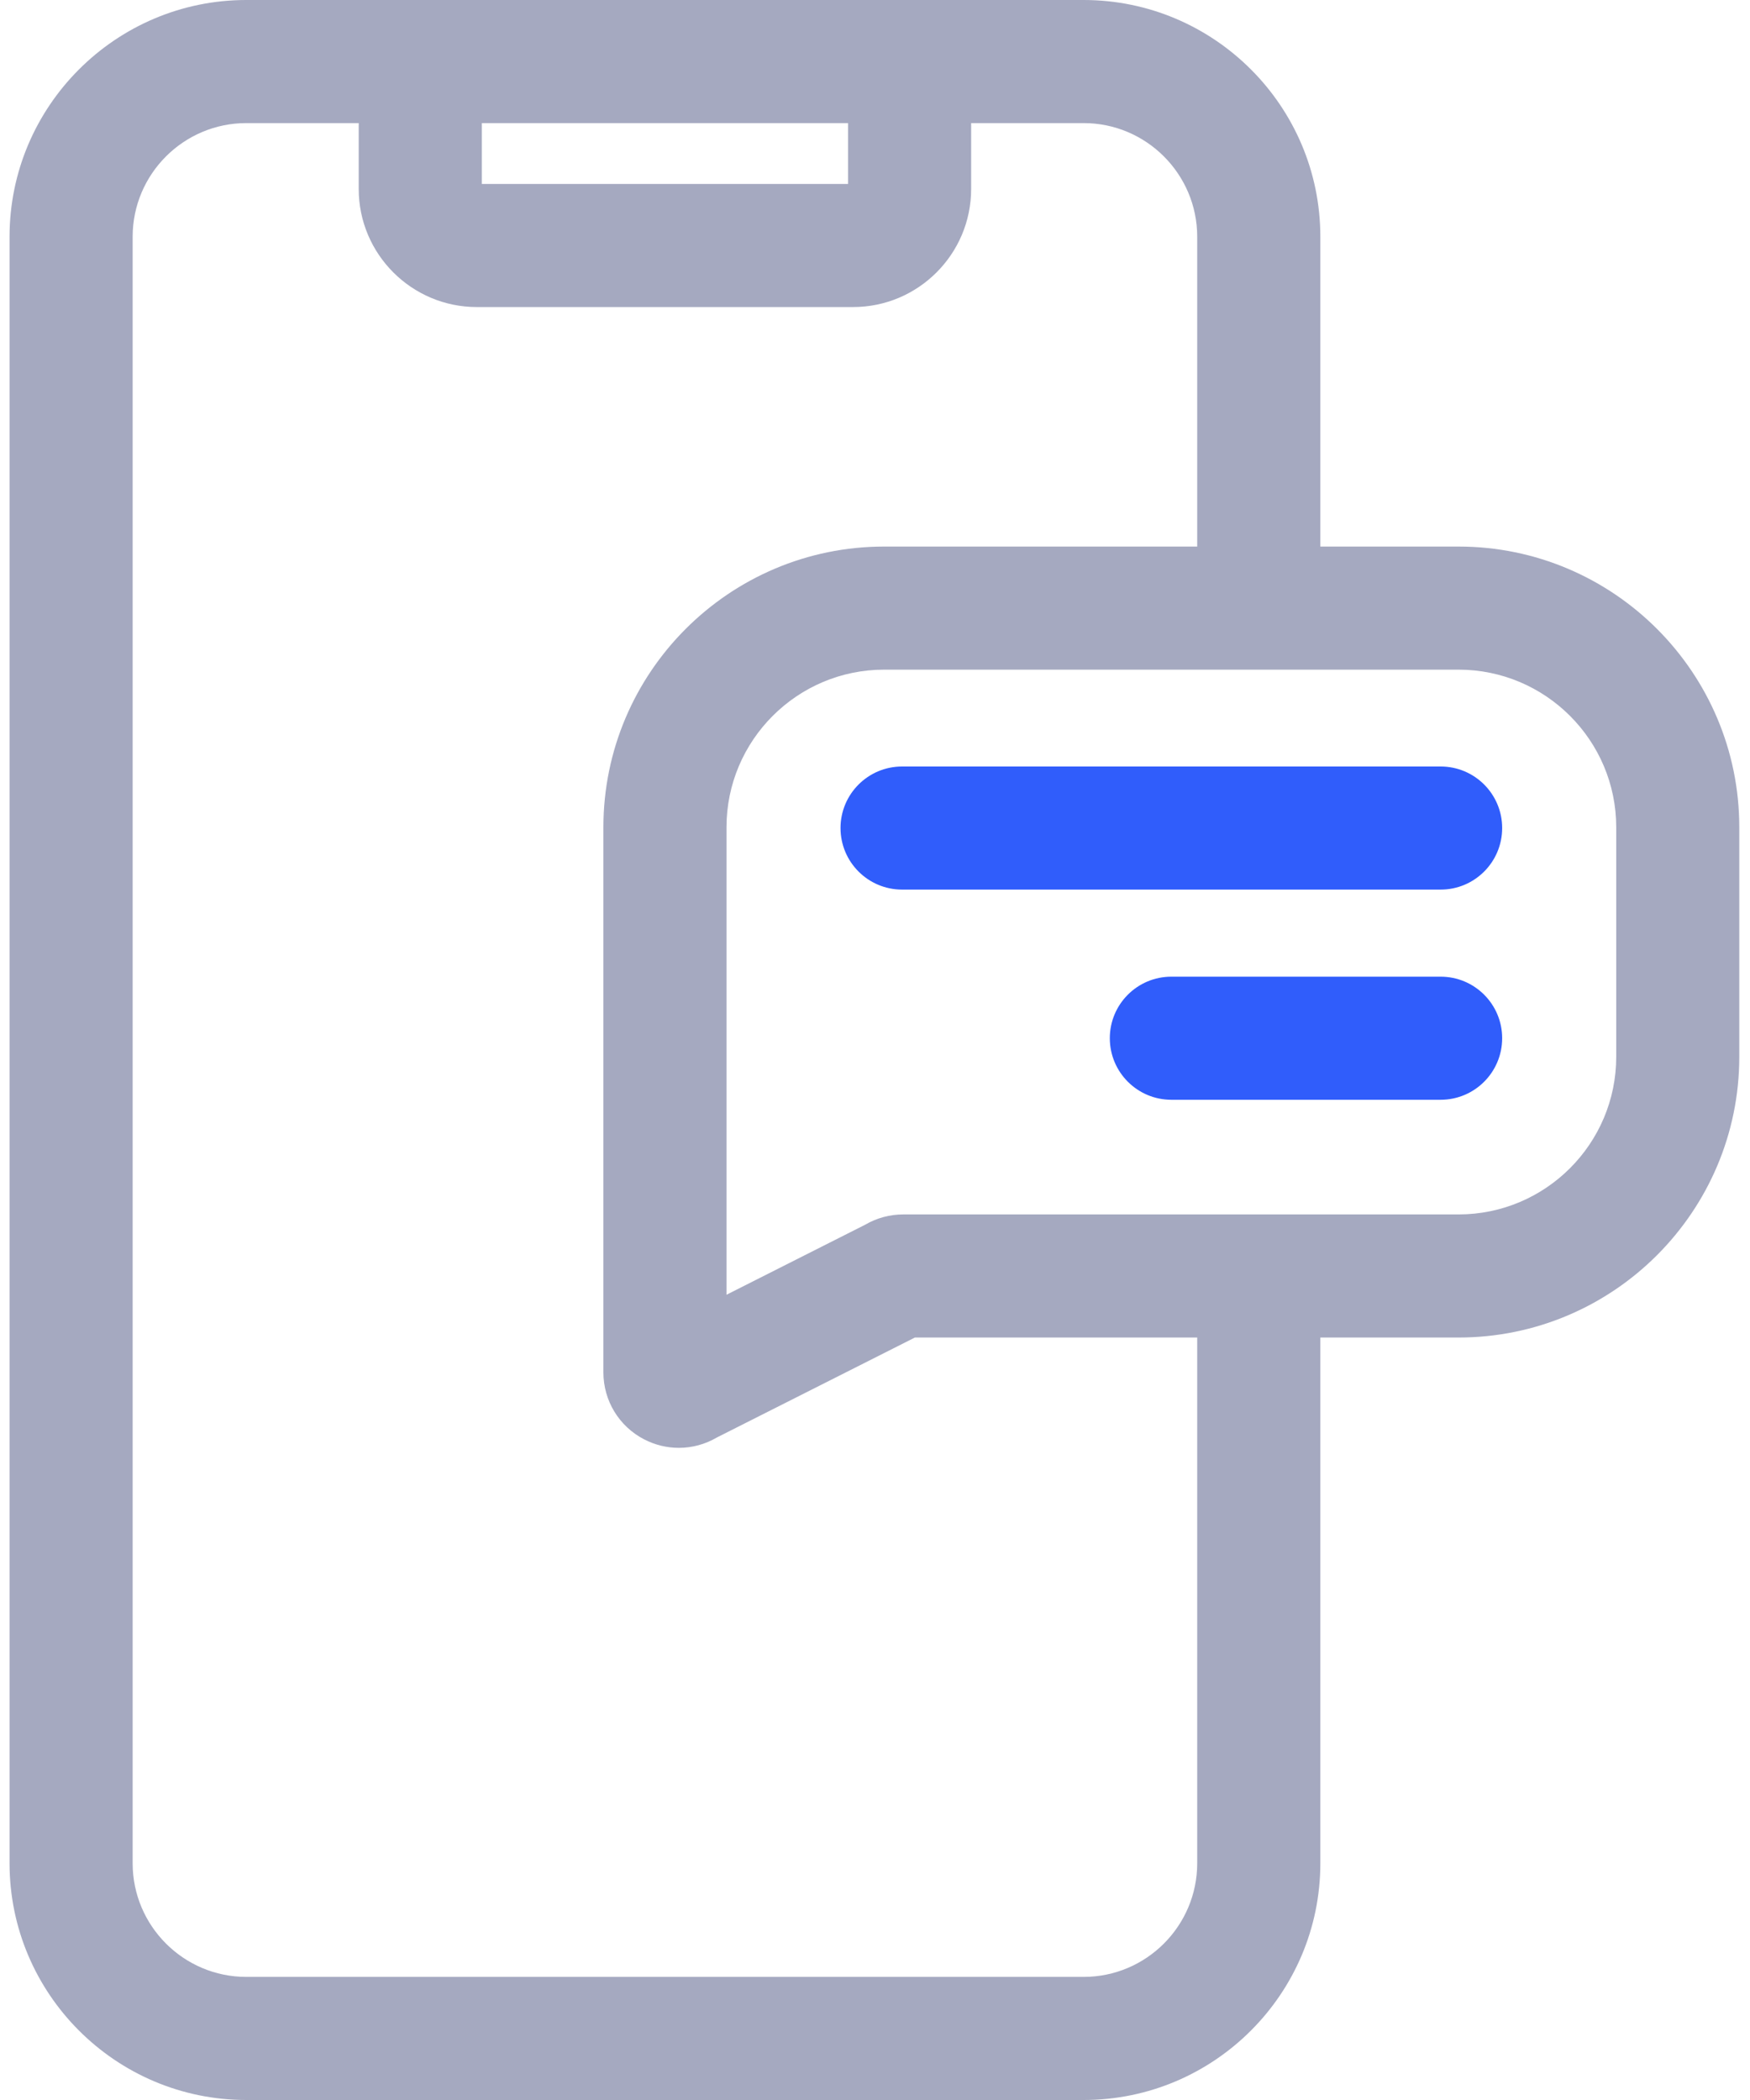 <svg width="50" height="60" viewBox="0 0 50 60" fill="none" xmlns="http://www.w3.org/2000/svg">
<path d="M41.674 15.616H37.724V6.764C37.724 3.035 34.69 0 30.96 0H7.037C3.308 0 0.273 3.035 0.273 6.764V53.236C0.273 56.965 3.308 60 7.037 60H30.96C34.69 60 37.724 56.965 37.724 53.236V38.215H41.674C46.096 38.215 49.694 34.617 49.694 30.194V23.637C49.694 19.214 46.096 15.616 41.674 15.616ZM24.23 3.517V5.256H13.767V3.517H24.23ZM34.206 53.236C34.206 55.026 32.75 56.483 30.96 56.483H7.037C5.247 56.483 3.79 55.026 3.79 53.236V6.764C3.79 4.974 5.247 3.517 7.037 3.517H10.249V5.399C10.249 7.26 11.763 8.773 13.623 8.773H24.374C26.234 8.773 27.747 7.26 27.747 5.399V3.517H30.96C32.75 3.517 34.206 4.974 34.206 6.764V15.616H25.261C20.838 15.616 17.24 19.214 17.24 23.637V39.211C17.24 40.018 17.685 40.751 18.401 41.123C18.715 41.286 19.056 41.367 19.396 41.367C19.773 41.367 20.149 41.267 20.484 41.07L26.14 38.215H34.206V53.236ZM46.178 30.194C46.178 32.678 44.157 34.698 41.674 34.698H25.807C25.421 34.698 25.048 34.8 24.717 34.993L20.757 36.993V23.637C20.757 21.153 22.778 19.133 25.261 19.133H41.674C44.157 19.133 46.178 21.153 46.178 23.637V30.194Z" fill="#A5A9C0"/>
<path d="M41.161 21.9H25.774C24.803 21.9 24.015 22.687 24.015 23.658C24.015 24.63 24.803 25.417 25.774 25.417H41.161C42.132 25.417 42.919 24.63 42.919 23.658C42.919 22.687 42.132 21.9 41.161 21.9Z" fill="#305DFB"/>
<path d="M41.161 27.905H33.467C32.496 27.905 31.709 28.692 31.709 29.663C31.709 30.634 32.496 31.422 33.467 31.422H41.161C42.132 31.422 42.919 30.634 42.919 29.663C42.919 28.692 42.132 27.905 41.161 27.905Z" fill="#305DFB"/>
</svg>
